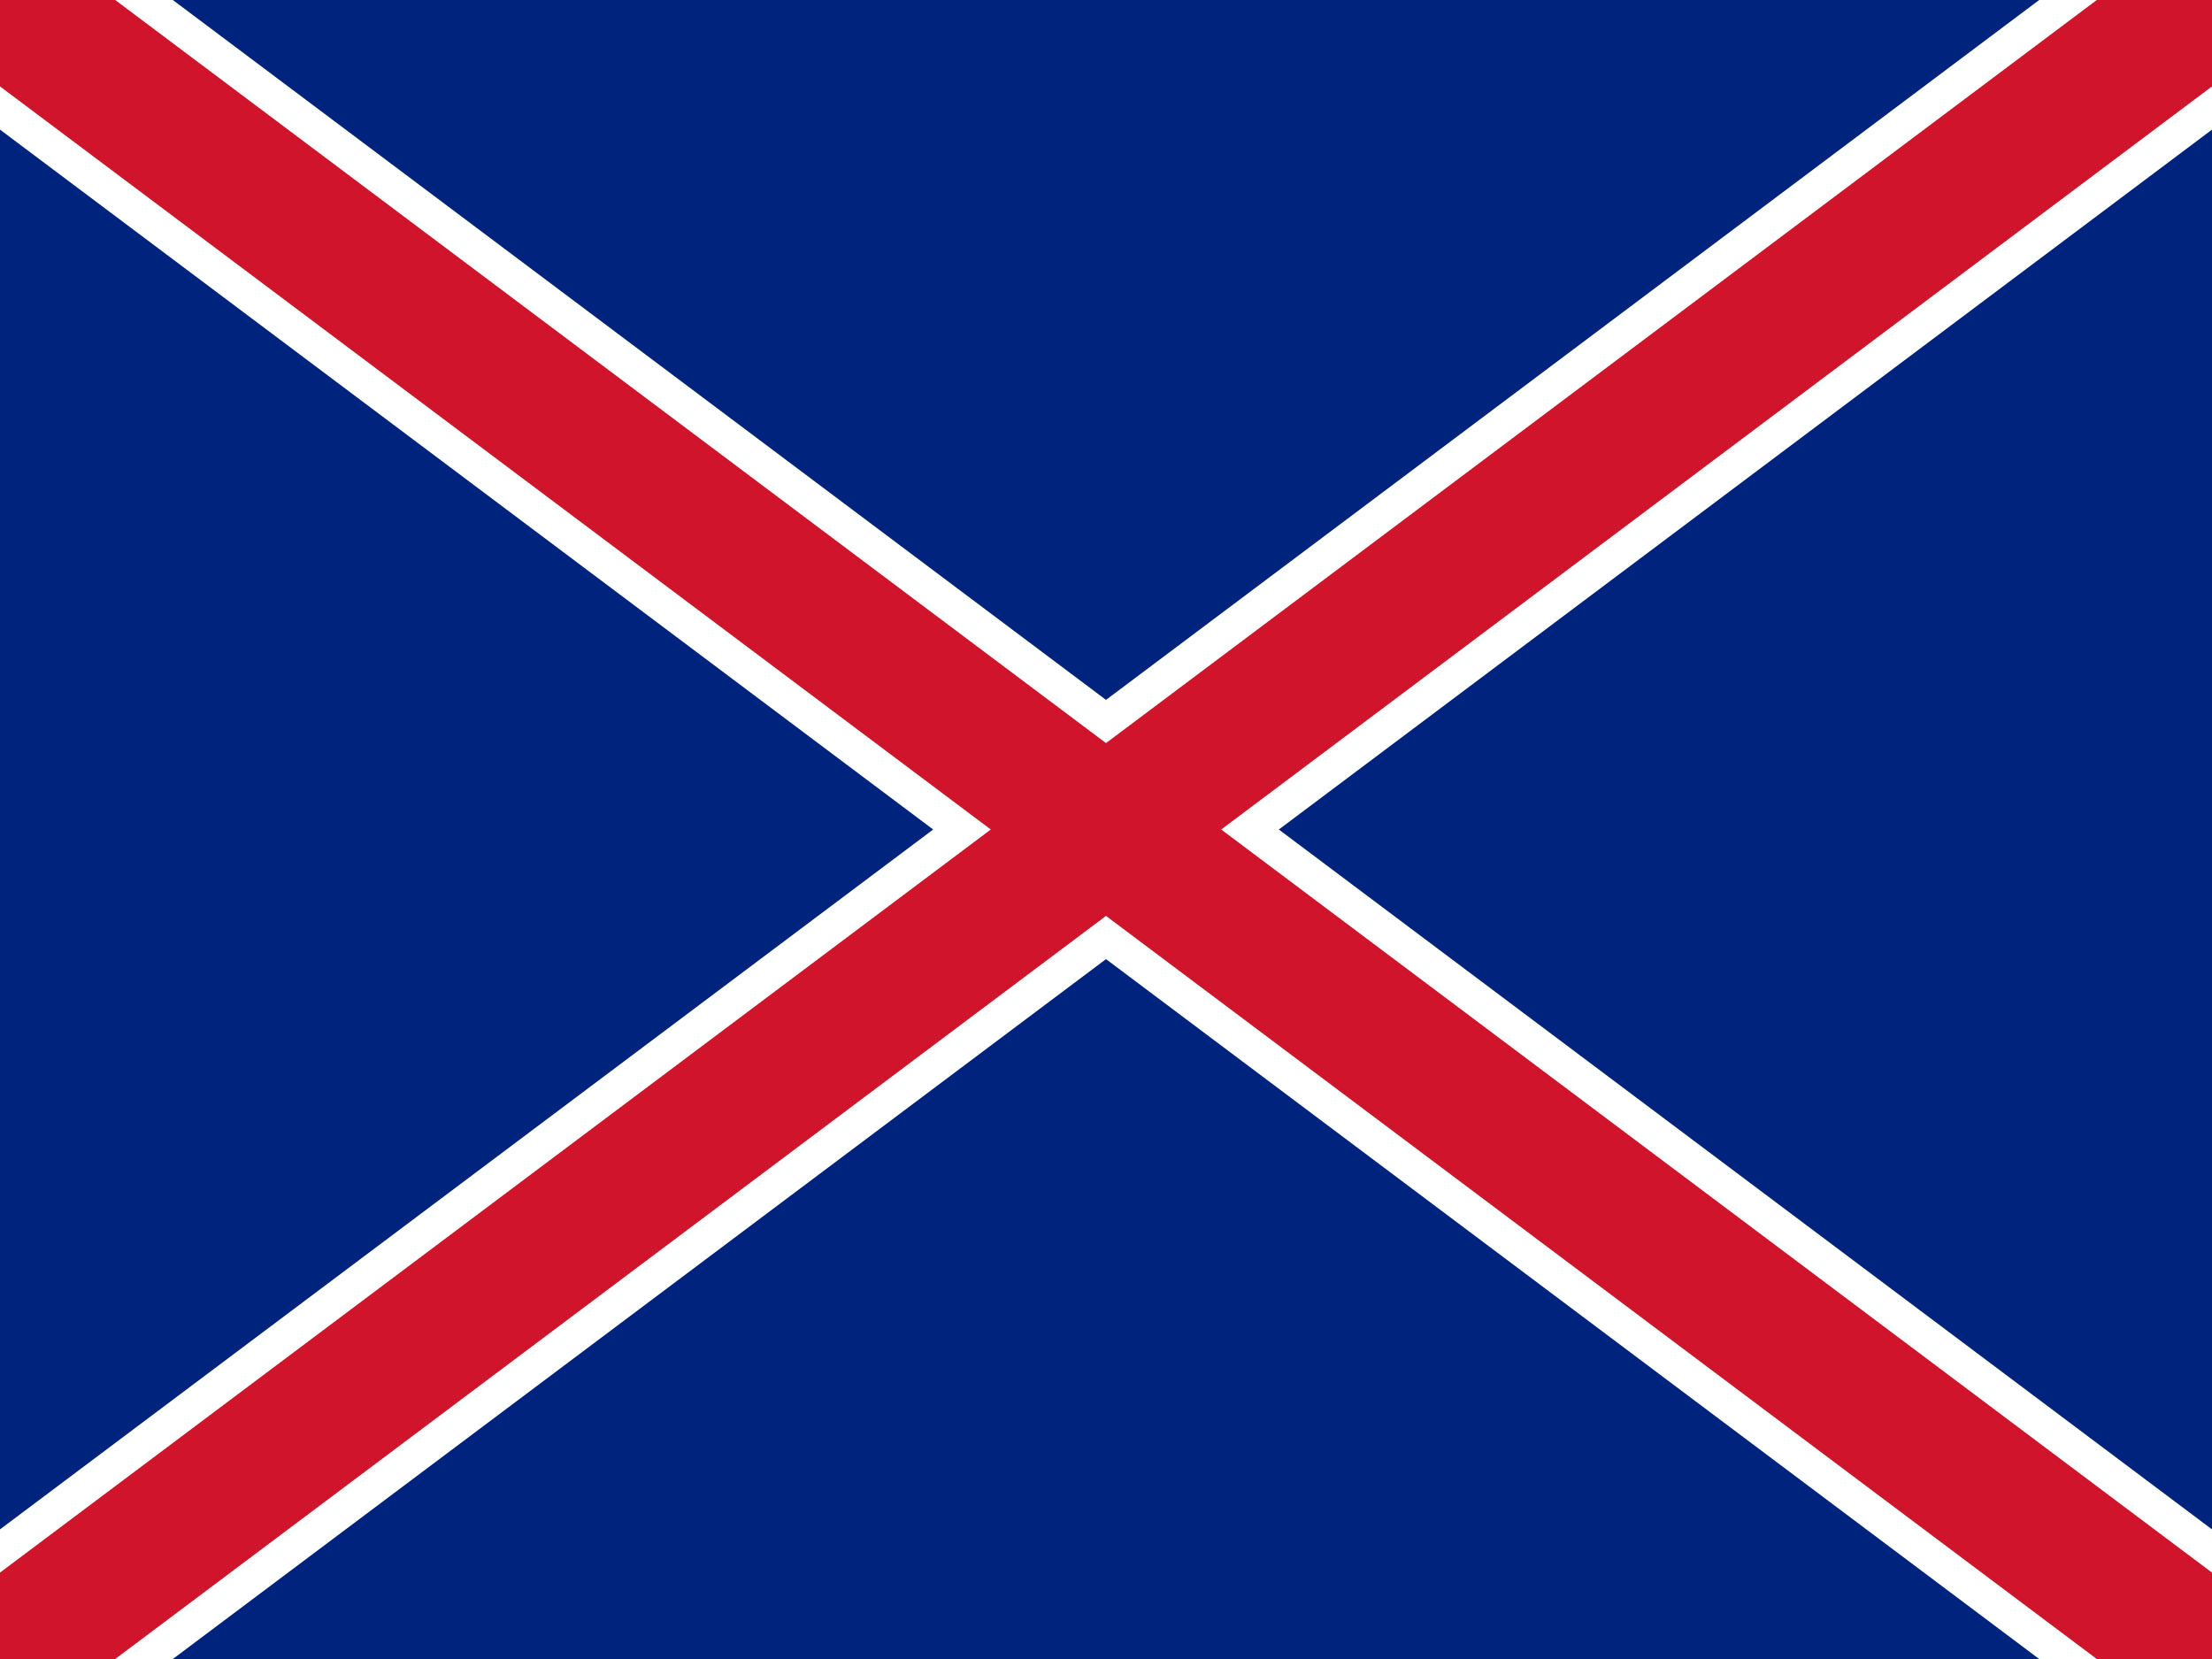 <svg xmlns="http://www.w3.org/2000/svg" width="640" height="480"><rect fill="#00247d" width="640" height="480"/><path stroke="#fff" stroke-width="60" d="M0,0 L640,480 M640,0 L0,480"/><path stroke="#cf142b" stroke-width="40" d="M0,0 L640,480 M640,0 L0,480"/></svg>